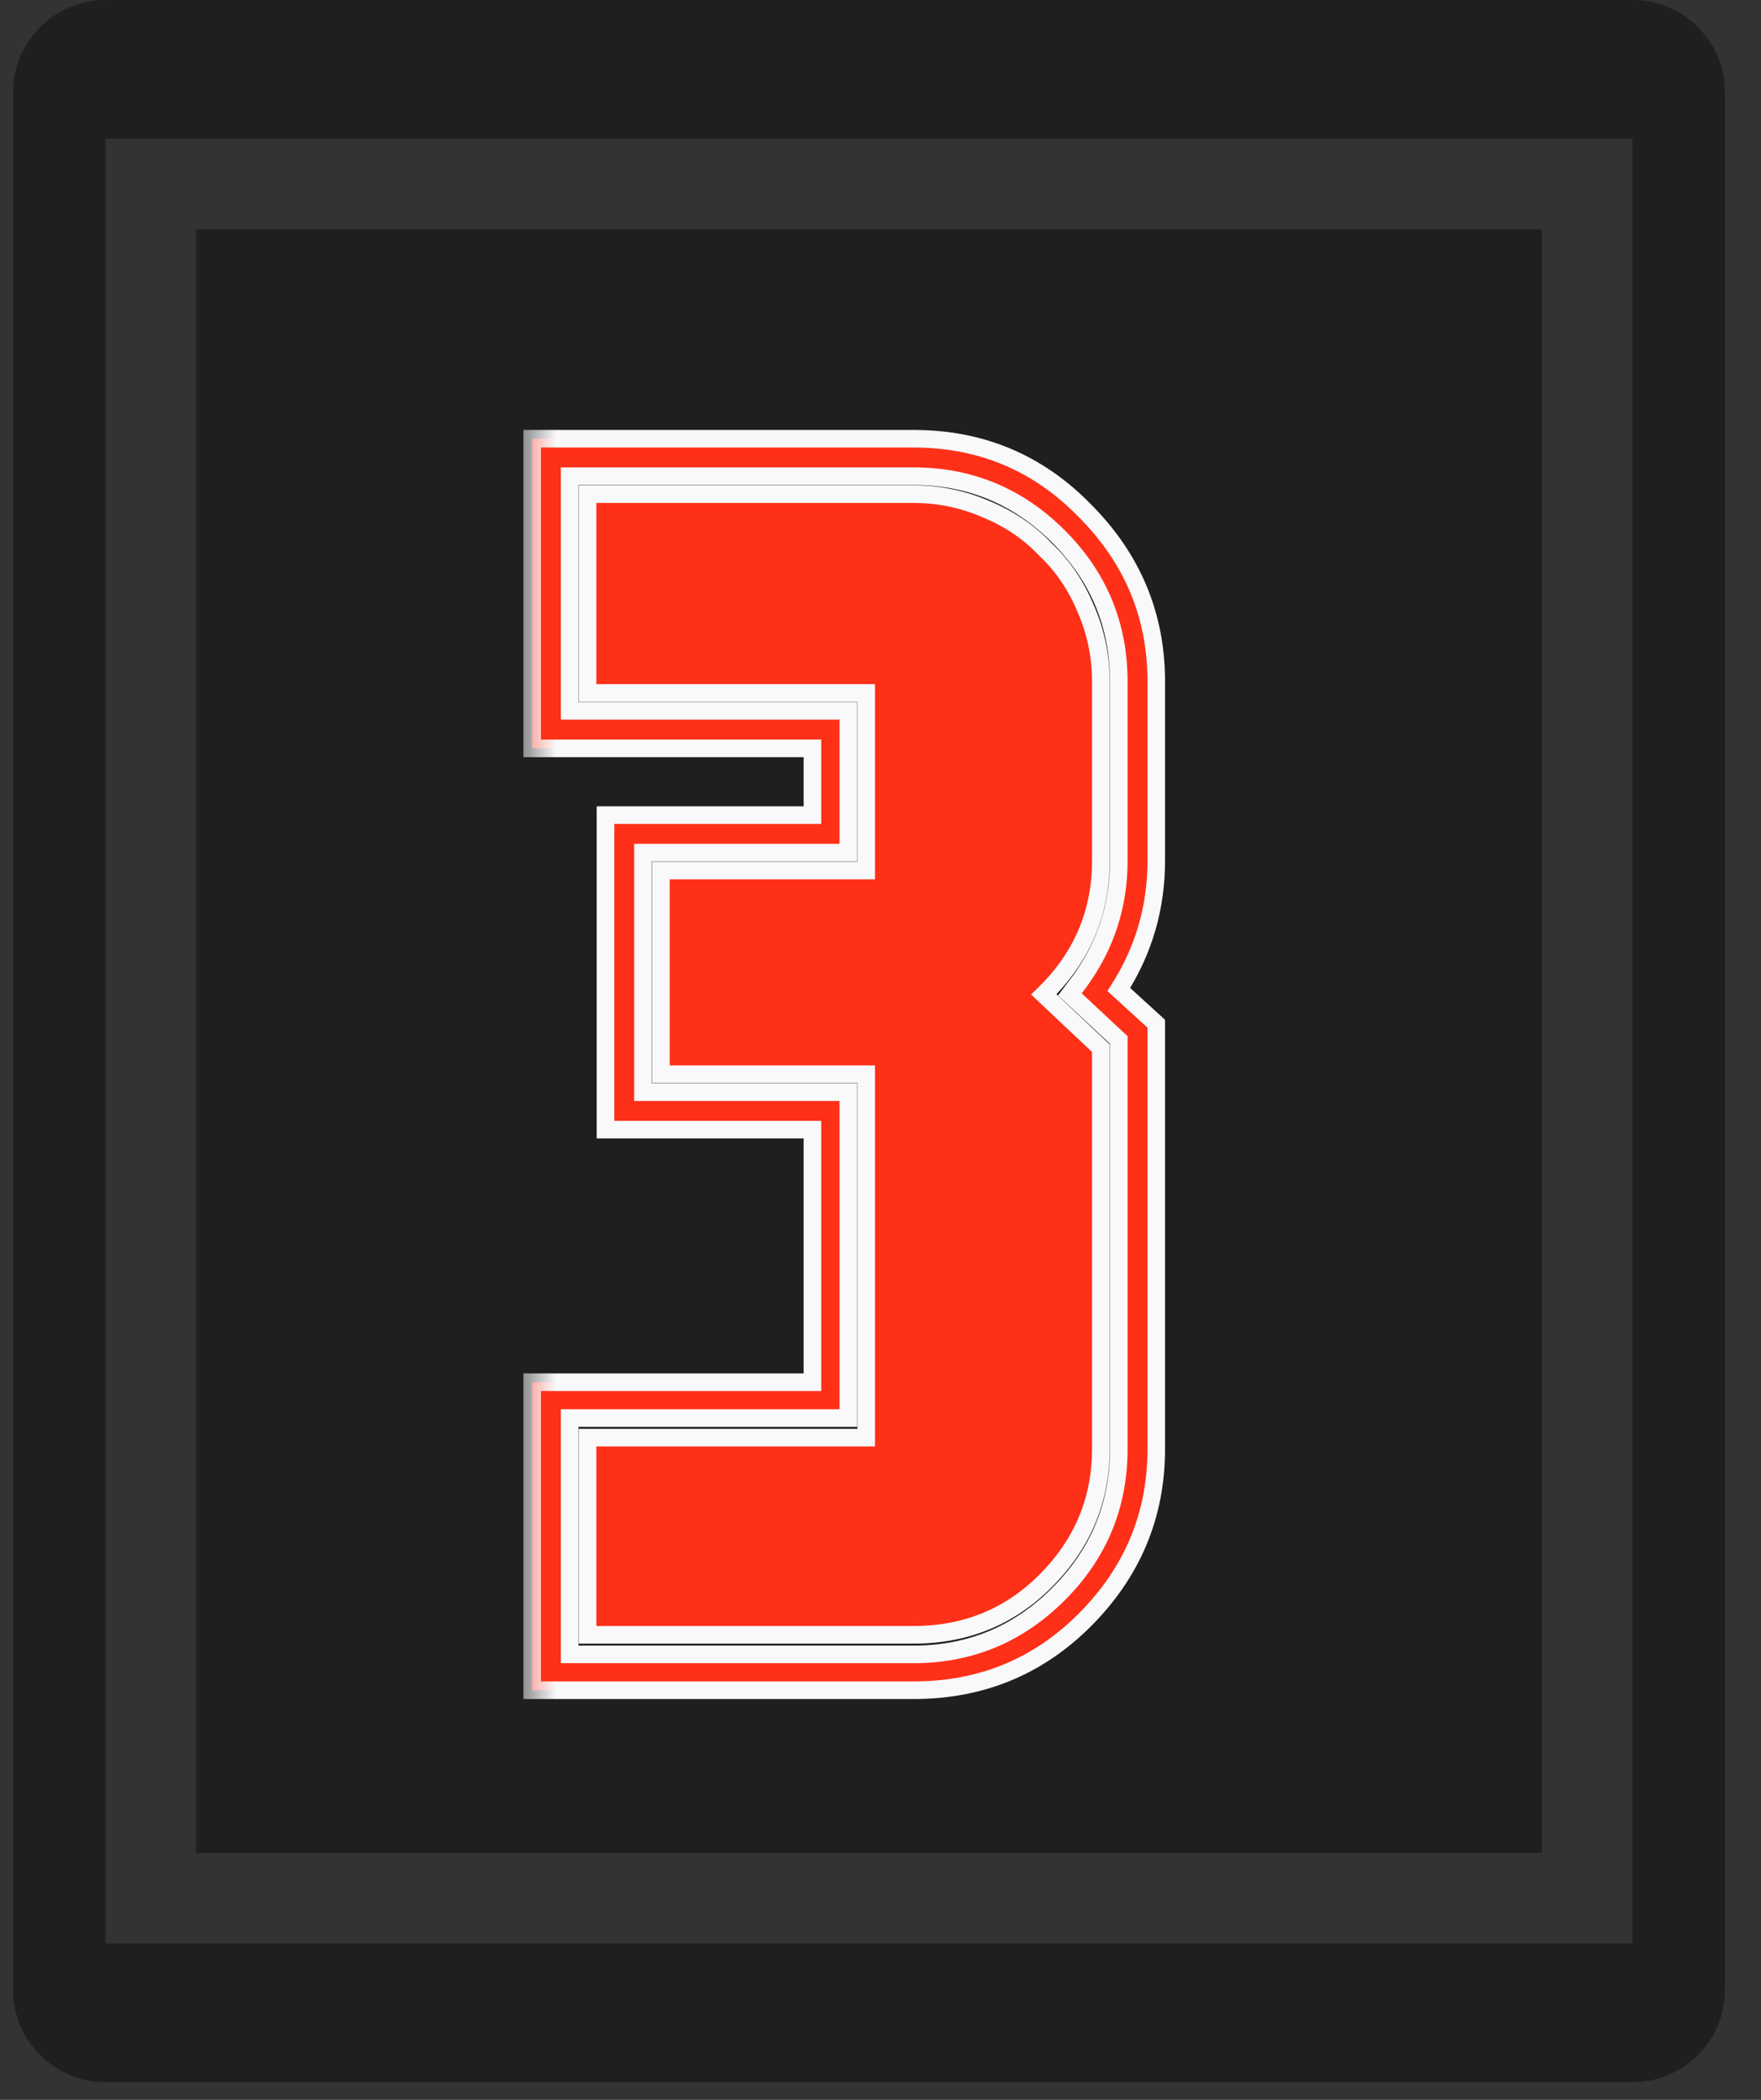<svg width="26" height="31" viewBox="0 0 26 31" fill="none" xmlns="http://www.w3.org/2000/svg">
<rect x="0" y="0" width="26" height="31" fill="#333333" stroke="none"/>
<path fill-rule="evenodd" clip-rule="evenodd" d="M1.559 0C0.804 0 0.192 0.612 0.192 1.366V29.374C0.192 30.129 0.804 30.74 1.559 30.74H24.102C24.856 30.74 25.468 30.129 25.468 29.374V1.366C25.468 0.612 24.856 0 24.102 0H1.559ZM2.895 3.386H22.765V27.355H2.895V3.386ZM1.559 2.05H2.895H22.765H24.102V3.386V27.355V28.691H22.765H2.895H1.559V27.355V3.386V2.05Z" fill="#1F1F1F"/>
<mask id="path-2-outside-1_201_46" maskUnits="userSpaceOnUse" x="7.707" y="5.881" width="10" height="20" fill="black">
<rect fill="white" x="7.707" y="5.881" width="10" height="20"/>
<path d="M13.487 7.295C13.856 7.295 14.209 7.367 14.545 7.511C14.898 7.656 15.195 7.856 15.436 8.113C15.692 8.353 15.893 8.65 16.037 9.003C16.181 9.34 16.253 9.692 16.253 10.061V12.708C16.253 13.477 15.973 14.135 15.412 14.68L16.253 15.474V21.392C16.253 22.146 15.981 22.796 15.436 23.341C14.906 23.87 14.257 24.135 13.487 24.135H8.675V21.224H12.789V15.859H9.758V12.852H12.789V10.23H8.675V7.295H13.487ZM17.072 10.061V12.708C17.072 13.397 16.887 14.031 16.518 14.608L17.072 15.113V21.392C17.072 22.371 16.719 23.213 16.013 23.919C15.323 24.608 14.481 24.953 13.487 24.953H7.857V20.406H11.995V16.677H8.94V12.034H11.995V11.048H7.857V6.477H13.487C14.481 6.477 15.323 6.83 16.013 7.535C16.719 8.241 17.072 9.083 17.072 10.061ZM16.518 12.708V10.061C16.518 9.227 16.221 8.514 15.628 7.92C15.035 7.327 14.321 7.03 13.487 7.03H8.411V10.494H12.525V12.587H9.493V16.124H12.525V20.935H8.411V24.424H13.487C14.321 24.424 15.035 24.127 15.628 23.534C16.221 22.94 16.518 22.227 16.518 21.392V15.354L15.796 14.68L15.941 14.488C16.326 13.959 16.518 13.365 16.518 12.708Z"/>
</mask>
<path d="M13.487 7.295C13.856 7.295 14.209 7.367 14.545 7.511C14.898 7.656 15.195 7.856 15.436 8.113C15.692 8.353 15.893 8.65 16.037 9.003C16.181 9.34 16.253 9.692 16.253 10.061V12.708C16.253 13.477 15.973 14.135 15.412 14.68L16.253 15.474V21.392C16.253 22.146 15.981 22.796 15.436 23.341C14.906 23.87 14.257 24.135 13.487 24.135H8.675V21.224H12.789V15.859H9.758V12.852H12.789V10.23H8.675V7.295H13.487ZM17.072 10.061V12.708C17.072 13.397 16.887 14.031 16.518 14.608L17.072 15.113V21.392C17.072 22.371 16.719 23.213 16.013 23.919C15.323 24.608 14.481 24.953 13.487 24.953H7.857V20.406H11.995V16.677H8.94V12.034H11.995V11.048H7.857V6.477H13.487C14.481 6.477 15.323 6.83 16.013 7.535C16.719 8.241 17.072 9.083 17.072 10.061ZM16.518 12.708V10.061C16.518 9.227 16.221 8.514 15.628 7.92C15.035 7.327 14.321 7.03 13.487 7.03H8.411V10.494H12.525V12.587H9.493V16.124H12.525V20.935H8.411V24.424H13.487C14.321 24.424 15.035 24.127 15.628 23.534C16.221 22.94 16.518 22.227 16.518 21.392V15.354L15.796 14.68L15.941 14.488C16.326 13.959 16.518 13.365 16.518 12.708Z" fill="#FE3018"/>
<path d="M14.545 7.511L14.494 7.631L14.496 7.632L14.545 7.511ZM15.436 8.113L15.341 8.202L15.347 8.207L15.436 8.113ZM16.037 9.003L15.917 9.052L15.918 9.054L16.037 9.003ZM15.412 14.68L15.321 14.587L15.223 14.682L15.322 14.775L15.412 14.68ZM16.253 15.474H16.384V15.418L16.343 15.38L16.253 15.474ZM15.436 23.341L15.344 23.249L15.344 23.249L15.436 23.341ZM8.675 24.135H8.545V24.265H8.675V24.135ZM8.675 21.224V21.094H8.545V21.224H8.675ZM12.789 21.224V21.354H12.919V21.224H12.789ZM12.789 15.859H12.919V15.729H12.789V15.859ZM9.758 15.859H9.628V15.989H9.758V15.859ZM9.758 12.852V12.722H9.628V12.852H9.758ZM12.789 12.852V12.982H12.919V12.852H12.789ZM12.789 10.23H12.919V10.1H12.789V10.23ZM8.675 10.23H8.545V10.36H8.675V10.23ZM8.675 7.295V7.165H8.545V7.295H8.675ZM16.518 14.608L16.409 14.538L16.35 14.63L16.43 14.704L16.518 14.608ZM17.072 15.113H17.201V15.056L17.159 15.017L17.072 15.113ZM16.013 23.919L16.105 24.011L16.105 24.011L16.013 23.919ZM7.857 24.953H7.727V25.083H7.857V24.953ZM7.857 20.406V20.276H7.727V20.406H7.857ZM11.995 20.406V20.536H12.125V20.406H11.995ZM11.995 16.677H12.125V16.547H11.995V16.677ZM8.94 16.677H8.81V16.807H8.94V16.677ZM8.94 12.034V11.904H8.81V12.034H8.94ZM11.995 12.034V12.164H12.125V12.034H11.995ZM11.995 11.048H12.125V10.918H11.995V11.048ZM7.857 11.048H7.727V11.178H7.857V11.048ZM7.857 6.477V6.347H7.727V6.477H7.857ZM16.013 7.535L15.92 7.626L15.921 7.627L16.013 7.535ZM8.411 7.03V6.9H8.281V7.03H8.411ZM8.411 10.494H8.281V10.624H8.411V10.494ZM12.525 10.494H12.655V10.364H12.525V10.494ZM12.525 12.587V12.717H12.655V12.587H12.525ZM9.493 12.587V12.457H9.363V12.587H9.493ZM9.493 16.124H9.363V16.254H9.493V16.124ZM12.525 16.124H12.655V15.994H12.525V16.124ZM12.525 20.935V21.065H12.655V20.935H12.525ZM8.411 20.935V20.805H8.281V20.935H8.411ZM8.411 24.424H8.281V24.554H8.411V24.424ZM16.518 15.354H16.648V15.297L16.607 15.259L16.518 15.354ZM15.796 14.68L15.692 14.602L15.622 14.696L15.708 14.775L15.796 14.68ZM15.941 14.488L16.045 14.566L16.046 14.564L15.941 14.488ZM13.487 7.425C13.838 7.425 14.174 7.493 14.494 7.631L14.597 7.392C14.243 7.24 13.873 7.165 13.487 7.165V7.425ZM14.496 7.632C14.833 7.769 15.114 7.96 15.341 8.202L15.53 8.024C15.276 7.752 14.963 7.542 14.595 7.391L14.496 7.632ZM15.347 8.207C15.588 8.434 15.779 8.715 15.917 9.052L16.157 8.954C16.006 8.585 15.796 8.272 15.524 8.018L15.347 8.207ZM15.918 9.054C16.055 9.375 16.123 9.71 16.123 10.061H16.384C16.384 9.675 16.308 9.305 16.157 8.952L15.918 9.054ZM16.123 10.061V12.708H16.384V10.061H16.123ZM16.123 12.708C16.123 13.442 15.857 14.066 15.321 14.587L15.502 14.774C16.088 14.204 16.384 13.513 16.384 12.708H16.123ZM15.322 14.775L16.164 15.569L16.343 15.38L15.501 14.586L15.322 14.775ZM16.123 15.474V21.392H16.384V15.474H16.123ZM16.123 21.392C16.123 22.111 15.865 22.728 15.344 23.249L15.527 23.433C16.096 22.864 16.384 22.182 16.384 21.392H16.123ZM15.344 23.249C14.839 23.753 14.223 24.005 13.487 24.005V24.265C14.29 24.265 14.973 23.988 15.527 23.433L15.344 23.249ZM13.487 24.005H8.675V24.265H13.487V24.005ZM8.805 24.135V21.224H8.545V24.135H8.805ZM8.675 21.354H12.789V21.094H8.675V21.354ZM12.919 21.224V15.859H12.659V21.224H12.919ZM12.789 15.729H9.758V15.989H12.789V15.729ZM9.888 15.859V12.852H9.628V15.859H9.888ZM9.758 12.982H12.789V12.722H9.758V12.982ZM12.919 12.852V10.23H12.659V12.852H12.919ZM12.789 10.1H8.675V10.36H12.789V10.1ZM8.805 10.23V7.295H8.545V10.23H8.805ZM8.675 7.425H13.487V7.165H8.675V7.425ZM16.942 10.061V12.708H17.201V10.061H16.942ZM16.942 12.708C16.942 13.373 16.764 13.982 16.409 14.538L16.628 14.678C17.01 14.08 17.201 13.422 17.201 12.708H16.942ZM16.43 14.704L16.984 15.209L17.159 15.017L16.606 14.512L16.43 14.704ZM16.942 15.113V21.392H17.201V15.113H16.942ZM16.942 21.392C16.942 22.336 16.603 23.145 15.921 23.827L16.105 24.011C16.834 23.281 17.201 22.406 17.201 21.392H16.942ZM15.921 23.827C15.256 24.491 14.448 24.823 13.487 24.823V25.083C14.515 25.083 15.39 24.725 16.105 24.011L15.921 23.827ZM13.487 24.823H7.857V25.083H13.487V24.823ZM7.987 24.953V20.406H7.727V24.953H7.987ZM7.857 20.536H11.995V20.276H7.857V20.536ZM12.125 20.406V16.677H11.865V20.406H12.125ZM11.995 16.547H8.94V16.807H11.995V16.547ZM9.07 16.677V12.034H8.81V16.677H9.07ZM8.94 12.164H11.995V11.904H8.94V12.164ZM12.125 12.034V11.048H11.865V12.034H12.125ZM11.995 10.918H7.857V11.178H11.995V10.918ZM7.987 11.048V6.477H7.727V11.048H7.987ZM7.857 6.607H13.487V6.347H7.857V6.607ZM13.487 6.607C14.447 6.607 15.255 6.946 15.92 7.626L16.106 7.444C15.392 6.713 14.516 6.347 13.487 6.347V6.607ZM15.921 7.627C16.603 8.309 16.942 9.118 16.942 10.061H17.201C17.201 9.048 16.834 8.173 16.105 7.443L15.921 7.627ZM16.648 12.708V10.061H16.388V12.708H16.648ZM16.648 10.061C16.648 9.193 16.338 8.446 15.72 7.828L15.536 8.012C16.105 8.581 16.388 9.262 16.388 10.061H16.648ZM15.72 7.828C15.102 7.211 14.356 6.9 13.487 6.9V7.16C14.286 7.16 14.967 7.443 15.536 8.012L15.72 7.828ZM13.487 6.9H8.411V7.16H13.487V6.9ZM8.281 7.03V10.494H8.541V7.03H8.281ZM8.411 10.624H12.525V10.364H8.411V10.624ZM12.395 10.494V12.587H12.655V10.494H12.395ZM12.525 12.457H9.493V12.717H12.525V12.457ZM9.363 12.587V16.124H9.623V12.587H9.363ZM9.493 16.254H12.525V15.994H9.493V16.254ZM12.395 16.124V20.935H12.655V16.124H12.395ZM12.525 20.805H8.411V21.065H12.525V20.805ZM8.281 20.935V24.424H8.541V20.935H8.281ZM8.411 24.554H13.487V24.294H8.411V24.554ZM13.487 24.554C14.356 24.554 15.102 24.243 15.72 23.626L15.536 23.442C14.967 24.011 14.286 24.294 13.487 24.294V24.554ZM15.72 23.626C16.338 23.008 16.648 22.261 16.648 21.392H16.388C16.388 22.192 16.105 22.872 15.536 23.442L15.72 23.626ZM16.648 21.392V15.354H16.388V21.392H16.648ZM16.607 15.259L15.885 14.585L15.708 14.775L16.43 15.449L16.607 15.259ZM15.9 14.758L16.045 14.566L15.837 14.41L15.692 14.602L15.9 14.758ZM16.046 14.564C16.447 14.013 16.648 13.393 16.648 12.708H16.388C16.388 13.338 16.204 13.905 15.836 14.412L16.046 14.564Z" fill="#F9F9FB" mask="url(#path-2-outside-1_201_46)"/>
</svg>
